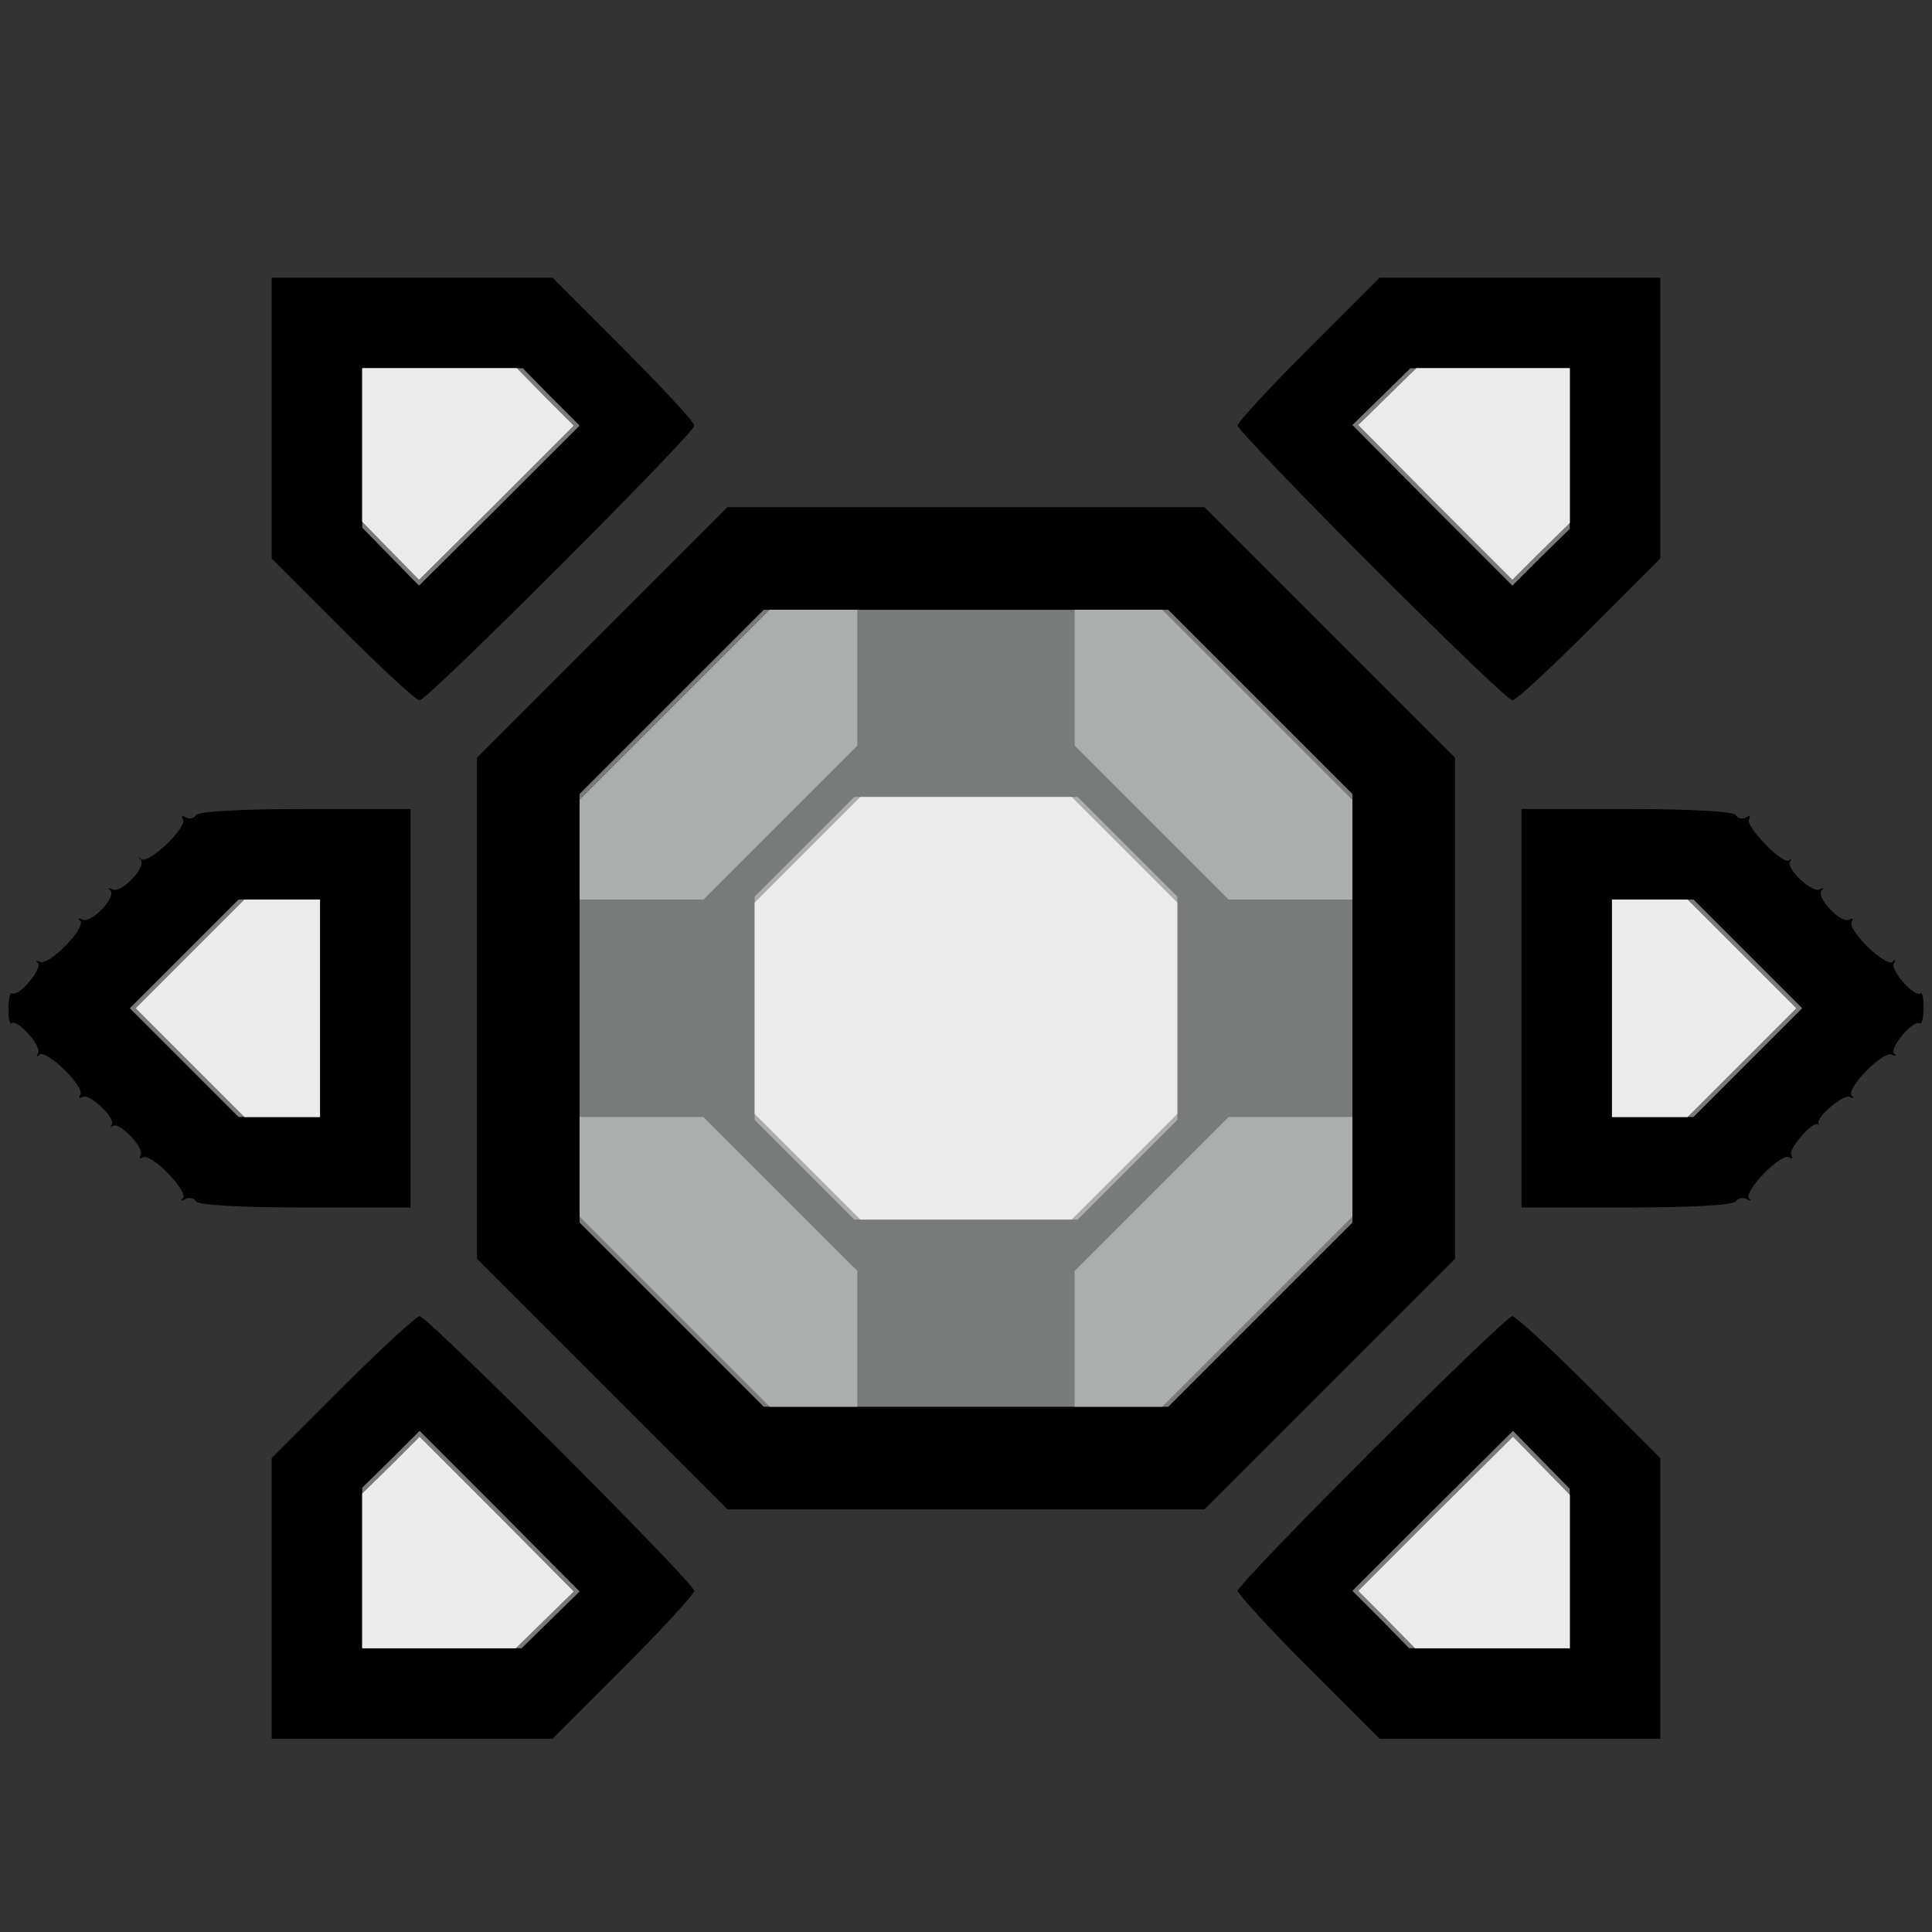 <!DOCTYPE svg PUBLIC "-//W3C//DTD SVG 20010904//EN" "http://www.w3.org/TR/2001/REC-SVG-20010904/DTD/svg10.dtd">
<svg version="1.0" xmlns="http://www.w3.org/2000/svg" width="320px" height="320px" viewBox="0 0 3200 3200" preserveAspectRatio="xMidYMid meet">
<rect x="0" y="0" width="3200" height="3200" fill="#333333" stroke="none"/>
<g id="layer101" fill="#000000" stroke="none">
 <path d="M450 2647 l0 -232 118 -118 c64 -64 122 -117 127 -117 13 0 455 442 455 455 0 5 -53 63 -117 127 l-118 118 -232 0 -233 0 0 -233z"/>
 <path d="M2167 2762 c-64 -64 -117 -122 -117 -127 0 -13 442 -455 455 -455 5 0 63 53 127 117 l118 118 0 232 0 233 -233 0 -232 0 -118 -118z"/>
 <path d="M997 2292 l-207 -207 0 -415 0 -415 207 -207 208 -208 395 0 395 0 208 208 207 207 0 415 0 415 -207 207 -208 208 -395 0 -395 0 -208 -208z"/>
 <path d="M325 1990 c-4 -6 -12 -7 -18 -4 -7 4 -9 3 -4 -1 10 -11 -53 -76 -66 -68 -6 3 -7 2 -4 -4 7 -11 -36 -56 -46 -48 -4 3 -5 2 -2 -2 8 -10 -37 -53 -48 -46 -6 3 -7 2 -4 -4 8 -13 -57 -76 -68 -66 -4 5 -5 3 -2 -3 7 -11 -36 -58 -44 -49 -3 2 -5 -8 -5 -25 0 -16 3 -27 6 -25 11 7 51 -41 43 -50 -5 -4 -3 -5 3 -2 14 8 77 -56 67 -68 -5 -4 -3 -5 3 -2 14 8 57 -36 47 -48 -5 -4 -3 -5 3 -2 14 8 57 -36 47 -49 -5 -5 -4 -6 1 -1 12 9 77 -53 69 -66 -3 -6 -1 -7 5 -3 6 3 13 2 17 -4 4 -6 73 -10 181 -10 l174 0 0 330 0 330 -174 0 c-108 0 -177 -4 -181 -10z"/>
 <path d="M2520 1670 l0 -330 174 0 c108 0 177 4 181 10 4 6 11 7 17 4 6 -4 8 -3 5 3 -7 11 56 76 66 68 4 -3 5 -2 2 2 -8 11 37 53 49 46 6 -3 8 -2 3 2 -10 11 33 56 46 48 6 -3 7 -2 4 4 -8 13 57 76 68 66 4 -5 5 -3 2 3 -7 11 36 58 44 49 3 -2 5 8 5 25 0 16 -3 27 -6 25 -11 -7 -51 41 -43 50 5 4 3 5 -3 2 -14 -8 -77 56 -67 68 5 4 3 5 -3 2 -10 -6 -57 34 -52 44 2 2 1 3 -1 1 -9 -5 -50 42 -44 51 3 6 2 7 -4 4 -13 -8 -76 57 -66 68 5 4 3 5 -4 1 -6 -3 -14 -2 -18 4 -4 6 -73 10 -181 10 l-174 0 0 -330z"/>
 <path d="M567 1042 l-117 -117 0 -233 0 -232 232 0 233 0 117 117 c65 65 118 122 118 128 0 13 -442 455 -455 455 -6 0 -63 -53 -128 -118z"/>
 <path d="M2272 937 c-122 -122 -222 -227 -222 -232 0 -6 53 -63 118 -128 l117 -117 233 0 232 0 0 232 0 233 -117 117 c-65 65 -122 118 -128 118 -6 0 -110 -100 -233 -223z"/>
 </g>
<g id="layer102" fill="#797b7b" stroke="none">
 <path d="M600 2597 l0 -133 48 -47 47 -47 133 133 132 133 -48 47 -48 47 -132 0 -132 0 0 -133z"/>
 <path d="M2287 2682 l-47 -47 133 -133 133 -132 47 48 47 48 0 132 0 132 -133 0 -133 0 -47 -48z"/>
 <path d="M1112 2177 l-152 -152 0 -355 0 -355 153 -153 152 -152 335 0 335 0 153 153 152 152 0 355 0 355 -153 153 -152 152 -335 0 -335 0 -153 -153z"/>
 <path d="M305 1760 l-90 -90 90 -90 90 -90 67 0 68 0 0 180 0 180 -68 0 -67 0 -90 -90z"/>
 <path d="M2670 1670 l0 -180 68 0 67 0 90 90 90 90 -90 90 -90 90 -67 0 -68 0 0 -180z"/>
 <path d="M647 922 l-47 -48 0 -132 0 -132 133 0 133 0 47 48 47 47 -133 133 -133 132 -47 -48z"/>
 <path d="M2372 837 l-132 -133 48 -47 48 -47 132 0 132 0 0 133 0 133 -48 47 -47 47 -133 -133z"/>
 </g>
<g id="layer103" fill="#acadad" stroke="none">
 <path d="M600 2602 l0 -128 48 -47 47 -47 128 128 127 128 -48 47 -48 47 -127 0 -127 0 0 -128z"/>
 <path d="M2297 2682 l-47 -47 128 -128 128 -127 47 48 47 48 0 127 0 127 -128 0 -128 0 -47 -48z"/>
 <path d="M1117 2172 l-157 -157 0 -83 0 -82 103 0 102 0 128 128 127 127 0 113 0 112 -73 0 -72 0 -158 -158z"/>
 <path d="M1780 2217 l0 -112 128 -128 127 -127 103 0 102 0 0 83 0 82 -158 158 -157 157 -73 0 -72 0 0 -113z"/>
 <path d="M1332 1937 l-82 -82 0 -185 0 -185 83 -83 82 -82 185 0 185 0 83 83 82 82 0 185 0 185 -83 83 -82 82 -185 0 -185 0 -83 -83z"/>
 <path d="M315 1760 l-90 -90 90 -90 90 -90 62 0 63 0 0 180 0 180 -63 0 -62 0 -90 -90z"/>
 <path d="M2670 1670 l0 -180 63 0 62 0 90 90 90 90 -90 90 -90 90 -62 0 -63 0 0 -180z"/>
 <path d="M960 1407 l0 -82 158 -158 157 -157 73 0 72 0 0 113 0 112 -128 128 -127 127 -103 0 -102 0 0 -83z"/>
 <path d="M1907 1362 l-127 -127 0 -113 0 -112 73 0 72 0 158 158 157 157 0 83 0 82 -103 0 -102 0 -128 -128z"/>
 <path d="M647 912 l-47 -48 0 -127 0 -127 128 0 128 0 47 48 47 47 -128 128 -128 127 -47 -48z"/>
 <path d="M2377 832 l-127 -128 48 -47 48 -47 127 0 127 0 0 128 0 128 -48 47 -47 47 -128 -128z"/>
 </g>
<g id="layer104" fill="#ebebeb" stroke="none">
 <path d="M600 2602 l0 -128 48 -47 47 -47 128 128 127 128 -48 47 -48 47 -127 0 -127 0 0 -128z"/>
 <path d="M2297 2682 l-47 -47 128 -128 128 -127 47 48 47 48 0 127 0 127 -128 0 -128 0 -47 -48z"/>
 <path d="M1337 1932 l-87 -87 0 -175 0 -175 88 -88 87 -87 175 0 175 0 87 87 88 88 0 175 0 175 -88 88 -87 87 -175 0 -175 0 -88 -88z"/>
 <path d="M315 1760 l-90 -90 90 -90 90 -90 62 0 63 0 0 180 0 180 -63 0 -62 0 -90 -90z"/>
 <path d="M2670 1670 l0 -180 63 0 62 0 90 90 90 90 -90 90 -90 90 -62 0 -63 0 0 -180z"/>
 <path d="M647 912 l-47 -48 0 -127 0 -127 128 0 128 0 47 48 47 47 -128 128 -128 127 -47 -48z"/>
 <path d="M2377 832 l-127 -128 48 -47 48 -47 127 0 127 0 0 128 0 128 -48 47 -47 47 -128 -128z"/>
 </g>

</svg>